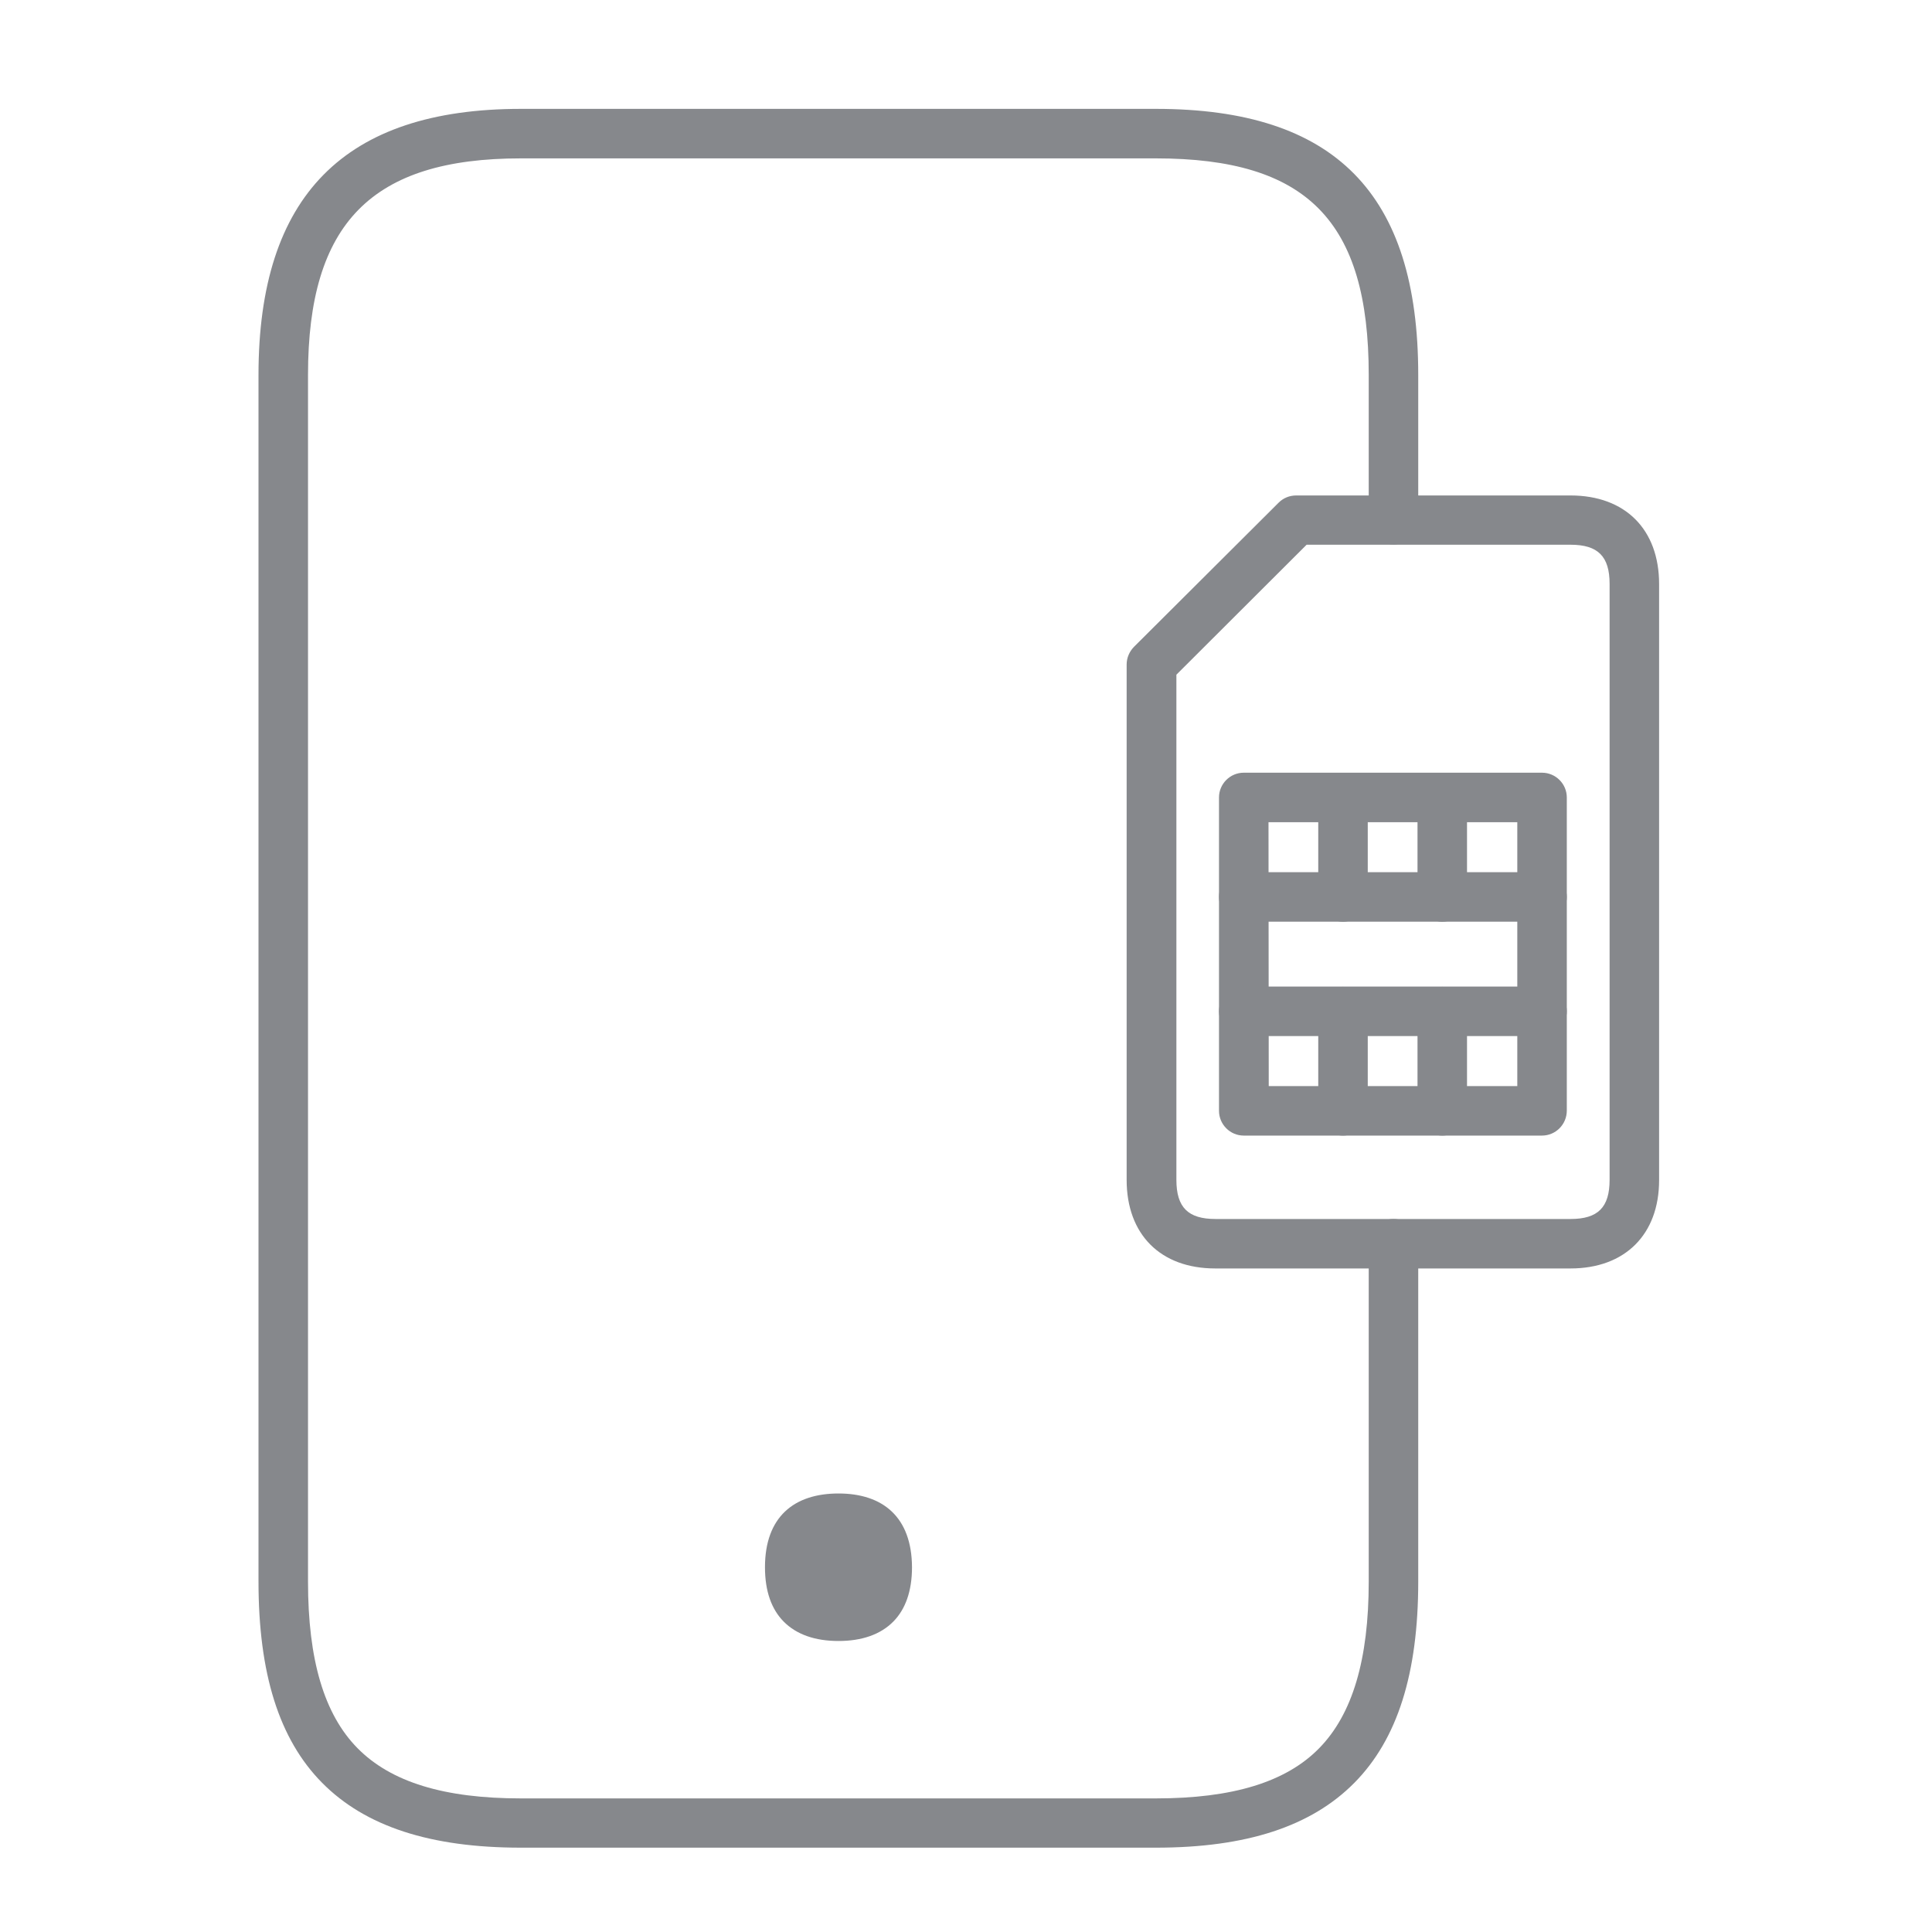 <svg width="40" height="40" viewBox="0 0 40 40" fill="none" xmlns="http://www.w3.org/2000/svg">
<path d="M23.931 38.254H10.784C8.909 38.254 7.561 37.813 6.669 36.911C5.777 36.009 5.352 34.646 5.352 32.745V7.763C5.352 4.058 7.13 2.254 10.784 2.254H23.931C27.636 2.254 29.363 4.006 29.363 7.763V10.761C29.363 11.043 29.133 11.273 28.851 11.273C28.569 11.273 28.338 11.043 28.338 10.761V7.763C28.338 4.575 27.062 3.279 23.931 3.279H10.784C7.694 3.279 6.377 4.621 6.377 7.763V32.745C6.377 34.364 6.71 35.492 7.402 36.194C8.094 36.896 9.196 37.234 10.784 37.234H23.931C25.52 37.234 26.627 36.896 27.313 36.194C28 35.492 28.338 34.364 28.338 32.745V25.75C28.338 25.468 28.569 25.238 28.851 25.238C29.133 25.238 29.363 25.468 29.363 25.75V32.745C29.363 34.646 28.933 36.009 28.041 36.911C27.149 37.813 25.807 38.254 23.931 38.254Z" fill="#86888C"/>
<path d="M17.36 30.921C16.438 30.921 15.838 31.407 15.838 32.448C15.838 32.95 15.976 33.319 16.222 33.57C16.489 33.842 16.878 33.975 17.36 33.975C17.842 33.975 18.231 33.842 18.498 33.57C18.744 33.319 18.882 32.945 18.882 32.448C18.877 31.407 18.277 30.921 17.36 30.921ZM32.516 26.262H25.161C24.028 26.262 23.326 25.56 23.326 24.428V13.758C23.326 13.62 23.382 13.492 23.475 13.395L26.473 10.407C26.57 10.31 26.698 10.258 26.837 10.258H32.516C33.648 10.258 34.35 10.96 34.35 12.093V24.433C34.35 25.56 33.643 26.262 32.516 26.262ZM24.356 13.969V24.428C24.356 24.997 24.597 25.238 25.166 25.238H32.516C33.084 25.238 33.325 24.997 33.325 24.428V12.088C33.325 11.519 33.084 11.278 32.516 11.278H27.052L24.356 13.969Z" fill="#86888C"/>
<path d="M31.926 23.511H25.75C25.468 23.511 25.238 23.28 25.238 22.998V16.51C25.238 16.229 25.468 15.998 25.75 15.998H31.926C32.208 15.998 32.439 16.229 32.439 16.51V22.993C32.439 23.28 32.208 23.511 31.926 23.511ZM26.268 22.486H31.414V17.023H26.263L26.268 22.486Z" fill="#86888C"/>
<path d="M27.805 19.083C27.524 19.083 27.293 18.852 27.293 18.57V16.515C27.293 16.234 27.524 16.003 27.805 16.003C28.087 16.003 28.318 16.234 28.318 16.515V18.57C28.318 18.852 28.087 19.083 27.805 19.083ZM29.861 19.083C29.579 19.083 29.348 18.852 29.348 18.57V16.515C29.348 16.234 29.579 16.003 29.861 16.003C30.143 16.003 30.373 16.234 30.373 16.515V18.57C30.373 18.852 30.143 19.083 29.861 19.083ZM27.805 23.511C27.524 23.511 27.293 23.28 27.293 22.998V20.943C27.293 20.661 27.524 20.431 27.805 20.431C28.087 20.431 28.318 20.661 28.318 20.943V22.998C28.318 23.28 28.087 23.511 27.805 23.511ZM29.861 23.511C29.579 23.511 29.348 23.28 29.348 22.998V20.943C29.348 20.661 29.579 20.431 29.861 20.431C30.143 20.431 30.373 20.661 30.373 20.943V22.998C30.373 23.28 30.143 23.511 29.861 23.511Z" fill="#86888C"/>
<path d="M31.926 19.083H25.75C25.468 19.083 25.238 18.852 25.238 18.57C25.238 18.289 25.468 18.058 25.75 18.058H31.926C32.208 18.058 32.439 18.289 32.439 18.57C32.439 18.852 32.208 19.083 31.926 19.083ZM31.926 21.451H25.75C25.468 21.451 25.238 21.22 25.238 20.938C25.238 20.656 25.468 20.426 25.75 20.426H31.926C32.208 20.426 32.439 20.656 32.439 20.938C32.439 21.22 32.208 21.451 31.926 21.451Z" fill="#86888C"/>
</svg>

